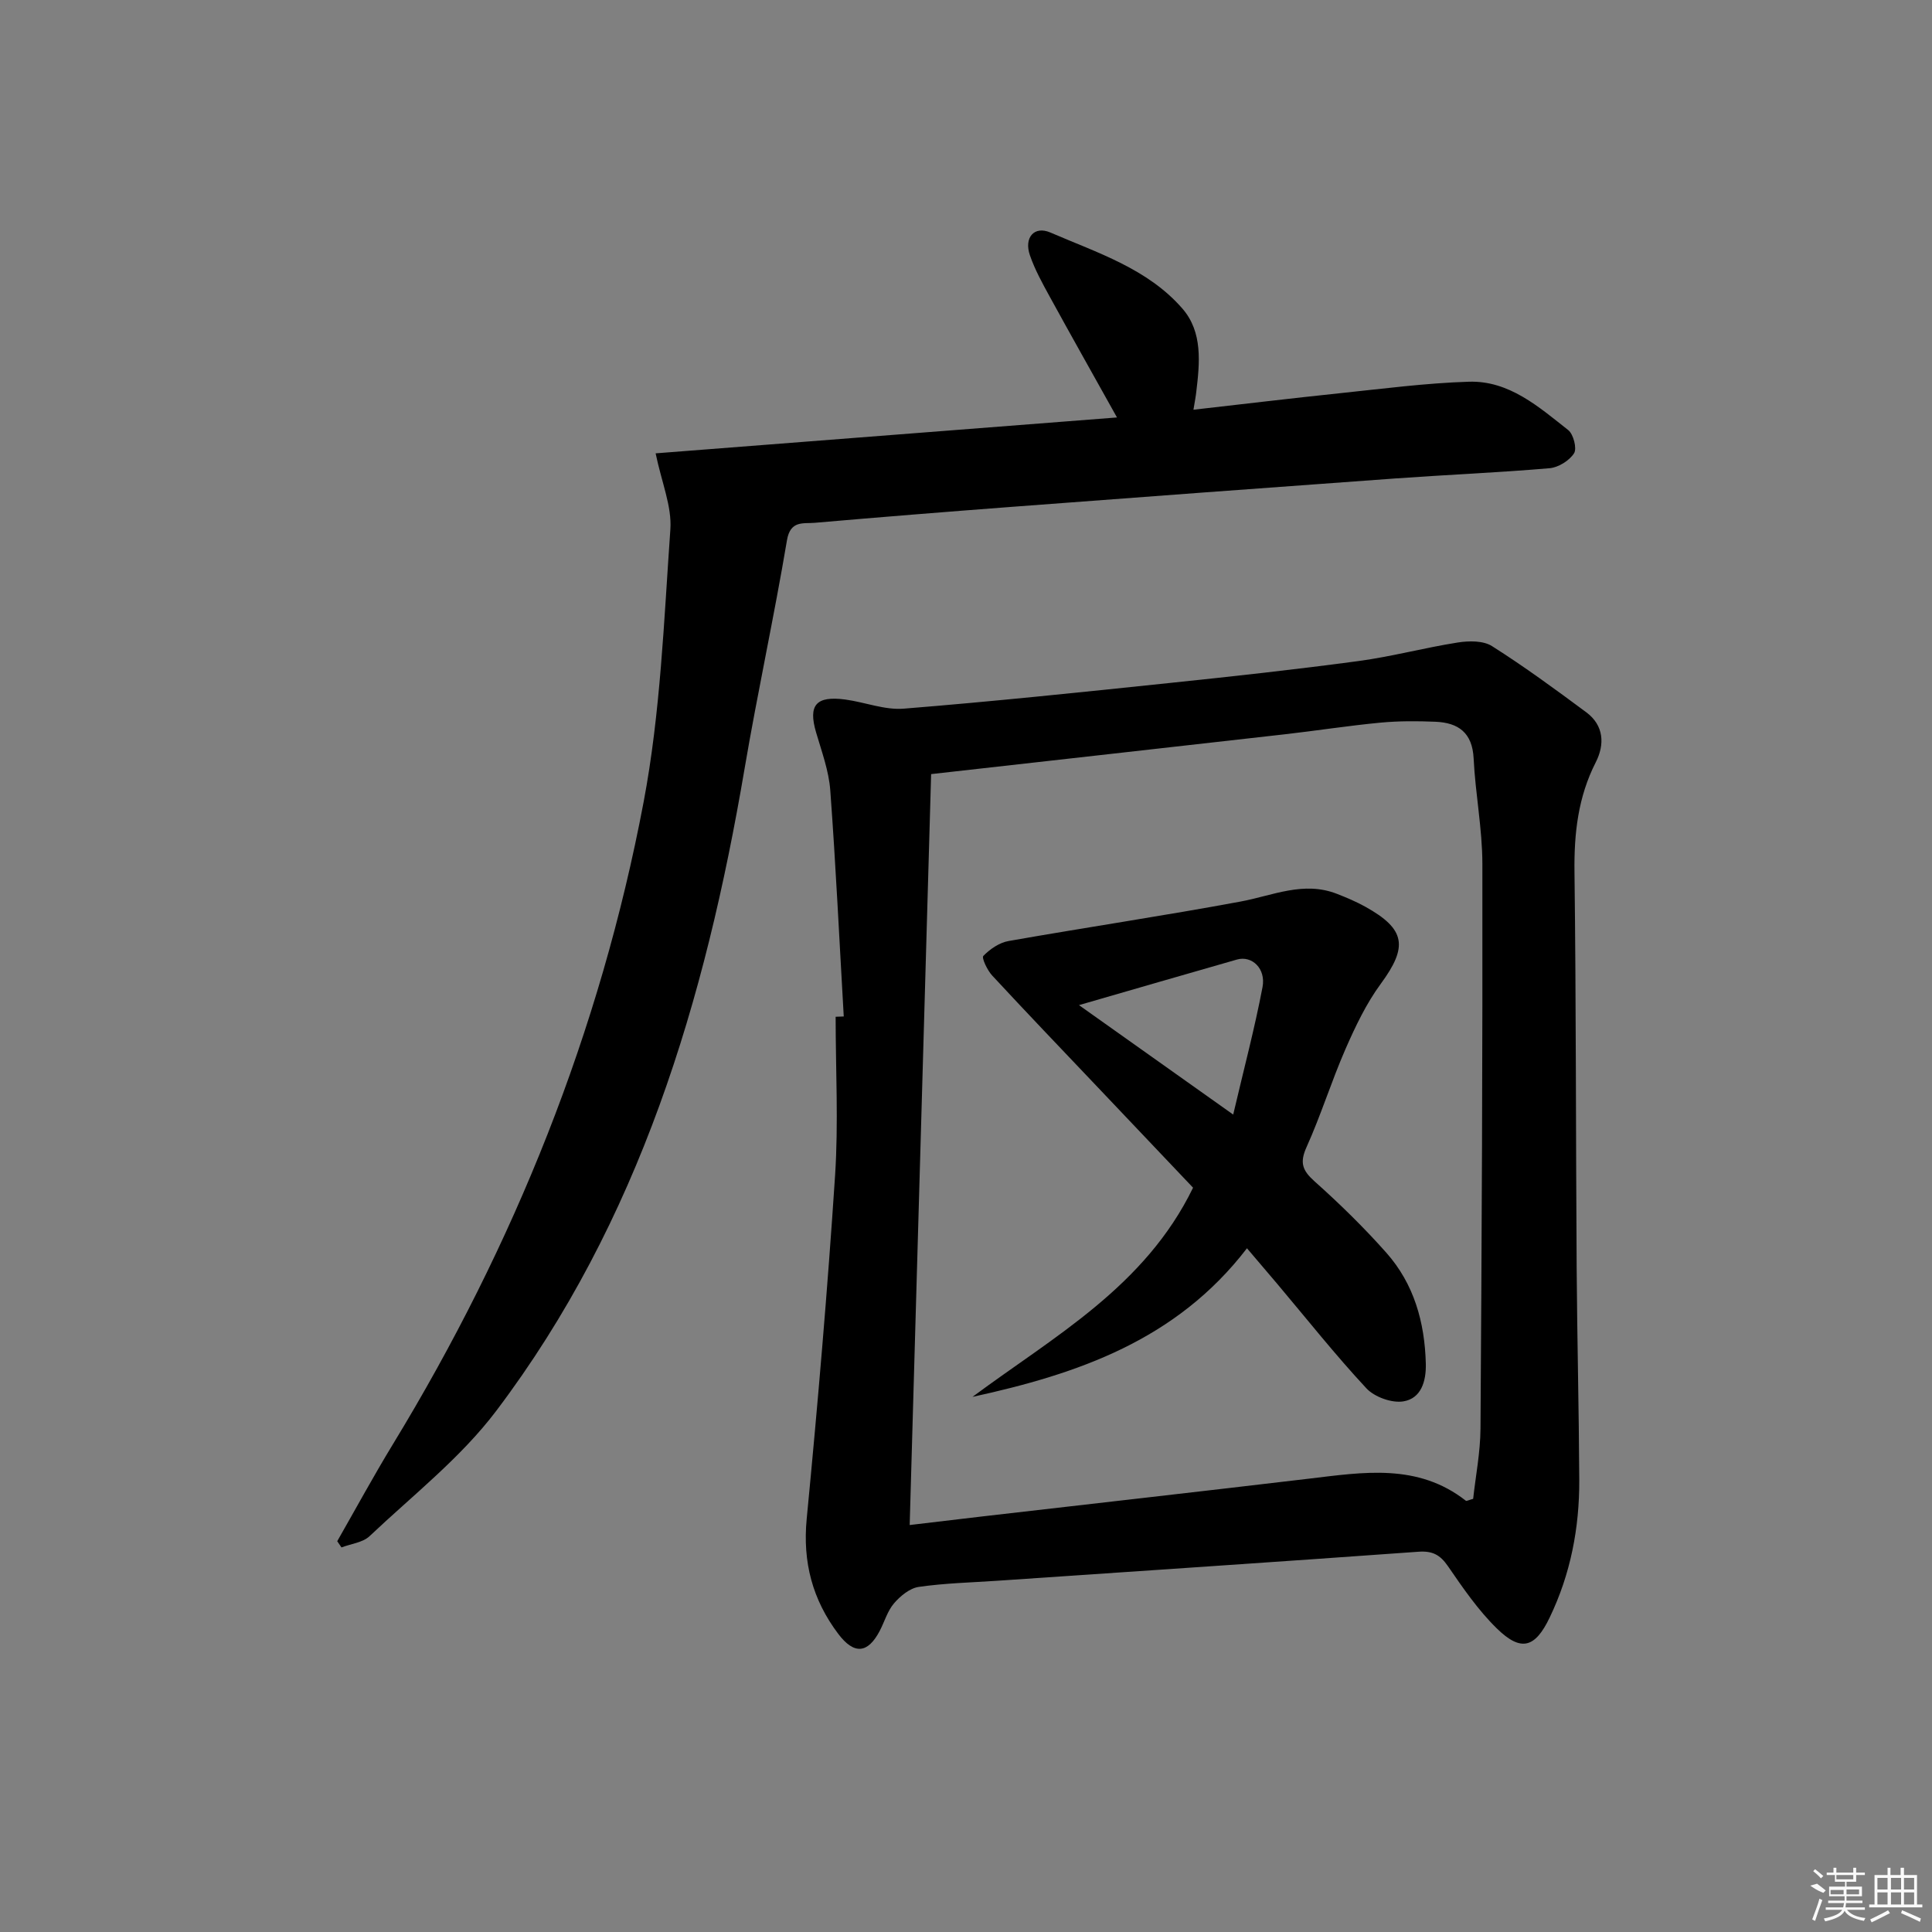 <svg enable-background="new 0 0 400 400" viewBox="0 0 400 400" xmlns="http://www.w3.org/2000/svg"><rect x="0" y="0" width="400" height="400" fill="#808080" stroke="none"/><path d="m174.69 210.45c-.9-15.61-1.64-31.22-2.79-46.81-.3-4.07-1.79-8.07-2.95-12.04-1.64-5.61-.01-7.58 6.06-6.77 4.06.55 8.15 2.21 12.11 1.89 18.38-1.48 36.73-3.4 55.07-5.32 13.05-1.36 26.09-2.79 39.09-4.54 6.9-.93 13.67-2.76 20.56-3.84 2.3-.36 5.25-.4 7.06.75 6.71 4.25 13.13 8.96 19.52 13.7 3.67 2.72 3.84 6.67 1.97 10.34-3.67 7.2-4.51 14.72-4.41 22.69.34 27.32.27 54.65.45 81.98.1 14.65.47 29.29.54 43.94.04 9.91-1.79 19.46-6.13 28.48-2.99 6.23-5.88 7.19-10.92 2.27-3.88-3.79-7.04-8.4-10.13-12.9-1.63-2.37-3.22-3.21-6.11-3-29.02 2.09-58.05 4.02-87.07 6-5.47.37-10.98.5-16.39 1.28-1.86.27-3.82 1.88-5.12 3.4-1.37 1.59-1.97 3.82-2.98 5.74-2.47 4.69-5.31 4.91-8.58.57-5.32-7.06-7.39-14.83-6.52-23.82 2.28-23.64 4.31-47.31 5.87-71 .72-10.93.12-21.95.12-32.93.56-.02 1.12-.04 1.68-.06zm18.09-50.18c-1.49 52.02-2.96 103.63-4.44 155.47 5.44-.64 10.37-1.24 15.3-1.81 22.43-2.59 44.88-5.12 67.3-7.78 11.28-1.34 22.57-3.26 32.55 4.56.15.12.6-.15 1.51-.39.51-4.7 1.49-9.62 1.52-14.55.26-38.98.45-77.96.39-116.94-.01-7.27-1.46-14.52-1.81-21.8-.26-5.33-3.16-7.4-7.89-7.6-3.81-.16-7.66-.17-11.46.19-6.61.63-13.18 1.66-19.77 2.41-24.26 2.75-48.51 5.46-73.2 8.24z"/><path d="m247.09 84.83c10.54-1.2 20.38-2.38 30.24-3.41 8.92-.93 17.84-2.11 26.78-2.39 8.34-.26 14.47 5.21 20.57 10.01 1.09.86 1.84 3.82 1.21 4.81-.98 1.52-3.24 2.93-5.07 3.09-10.59.91-21.23 1.35-31.84 2.11-26.51 1.91-53.02 3.89-79.53 5.89-13.59 1.03-27.17 2.12-40.75 3.3-2.38.21-5.07-.56-5.77 3.63-2.66 15.83-6.1 31.54-8.79 47.37-8.12 47.81-21.71 93.58-51.41 132.88-7.34 9.71-17.28 17.47-26.21 25.92-1.41 1.34-3.85 1.58-5.82 2.34-.29-.43-.59-.86-.88-1.29 3.84-6.72 7.54-13.53 11.56-20.13 25.11-41.25 42.89-85.48 51.87-132.89 3.5-18.51 4.21-37.59 5.54-56.45.34-4.75-1.79-9.68-3.05-15.76 31.55-2.46 63.12-4.91 95.52-7.43-4.95-8.88-9.5-16.93-13.94-25.04-1.52-2.77-3.07-5.58-4.09-8.54-1.26-3.64.88-6.16 4.24-4.71 9.71 4.2 20.16 7.47 27.36 15.78 4.19 4.84 3.57 11.16 2.85 17.18-.1.95-.29 1.91-.59 3.73z"/><path d="m258.17 258.44c-14.64 19.08-35.09 26.02-56.83 30.77 16.9-12.55 35.69-22.78 45.67-43.31-6.45-6.79-13.29-13.99-20.12-21.2-7.18-7.56-14.39-15.09-21.48-22.74-1-1.08-2.21-3.65-1.82-4.05 1.38-1.41 3.31-2.75 5.22-3.08 15.99-2.82 32.06-5.21 48.02-8.17 6.64-1.23 13.04-4.3 19.94-1.61 2.01.78 4.01 1.63 5.89 2.67 8.39 4.66 8.86 8.28 3.22 15.96-3.01 4.09-5.26 8.83-7.31 13.51-2.92 6.68-5.08 13.69-8.07 20.32-1.45 3.22-.85 4.83 1.67 7.08 5.2 4.64 10.22 9.55 14.85 14.77 5.74 6.47 7.96 14.41 8.18 22.97.09 3.68-.98 7.21-4.65 7.81-2.39.39-5.97-.9-7.65-2.7-6.45-6.93-12.35-14.38-18.46-21.63-1.93-2.29-3.88-4.56-6.27-7.37zm-34.78-50.34c10.64 7.55 20.76 14.73 31.93 22.66 2.19-9.36 4.44-17.81 6.07-26.38.74-3.87-2.21-6.59-5.28-5.72-10.62 3.03-21.22 6.12-32.72 9.44z"/><g fill="#fafafa"><path d="m374.8 390.4 1.4-.4c.7.5 1.3 1 1.8 1.4l-.5.5c-1.5-.6-2.1-1.1-2.7-1.5zm1 7.3-.6-.3c.5-1.4 1.1-2.8 1.5-4.3.2.1.4.2.6.3-.5 1.3-1 2.8-1.5 4.3zm-.4-10.3.4-.4c.4.3 1 .8 1.7 1.4l-.5.5c-.4-.5-1-1-1.6-1.5zm2.5.3h1.7v-1h.6v1h3.5v-1h.6v1h1.8v.5h-1.8v1.4h-2v1h3.2v2h-3.2v.9h3.3v.5h-3.4c0 .3-.1.6-.1.9h4v.5h-3.7c.7.9 1.9 1.5 3.8 1.7-.1.2-.2.4-.3.6-2.1-.4-3.5-1.1-4-2.1-.4 1-1.8 1.7-4 2.2-.1-.2-.2-.4-.3-.6 2.1-.4 3.4-1 3.8-1.8h-3.4v-.5h3.6c.1-.3.1-.6.2-.9h-3.3v-.5h3.4c0-.3 0-.6 0-.9h-3.2v-2h3.3v-1h-2.1v-1.4h-1.7v-.5zm1.1 3.5v1h2.7c0-.3 0-.4 0-.4 0-.1 0-.2 0-.2 0-.1 0-.2 0-.3h-2.7zm1.2-3v.9h3.5v-.9zm4.7 3h-2.6v.6.4h2.6z"/><path d="m393.6 386.7h.6v1.5h2.7v6.1h1.1v.6h-11v-.6h1.1v-6.1h2.7v-1.5h.6v1.5h2.1v-1.5zm-2.7 8.8.4.6c-1.2.6-2.5 1.3-3.8 1.9-.1-.2-.2-.4-.3-.6 1.2-.6 2.5-1.2 3.7-1.9zm-2.2-6.7v2.4h2.1v-2.4zm0 3v2.5h2.1v-2.5zm2.8-3v2.4h2.1v-2.4zm0 3v2.5h2.1v-2.5zm6 6.1c-1.4-.7-2.7-1.3-3.9-1.8l.2-.6c1.5.6 2.7 1.2 3.9 1.7zm-1.2-9.1h-2.1v2.4h2.1zm-2.1 3v2.5h2.1v-2.5z"/></g></svg>